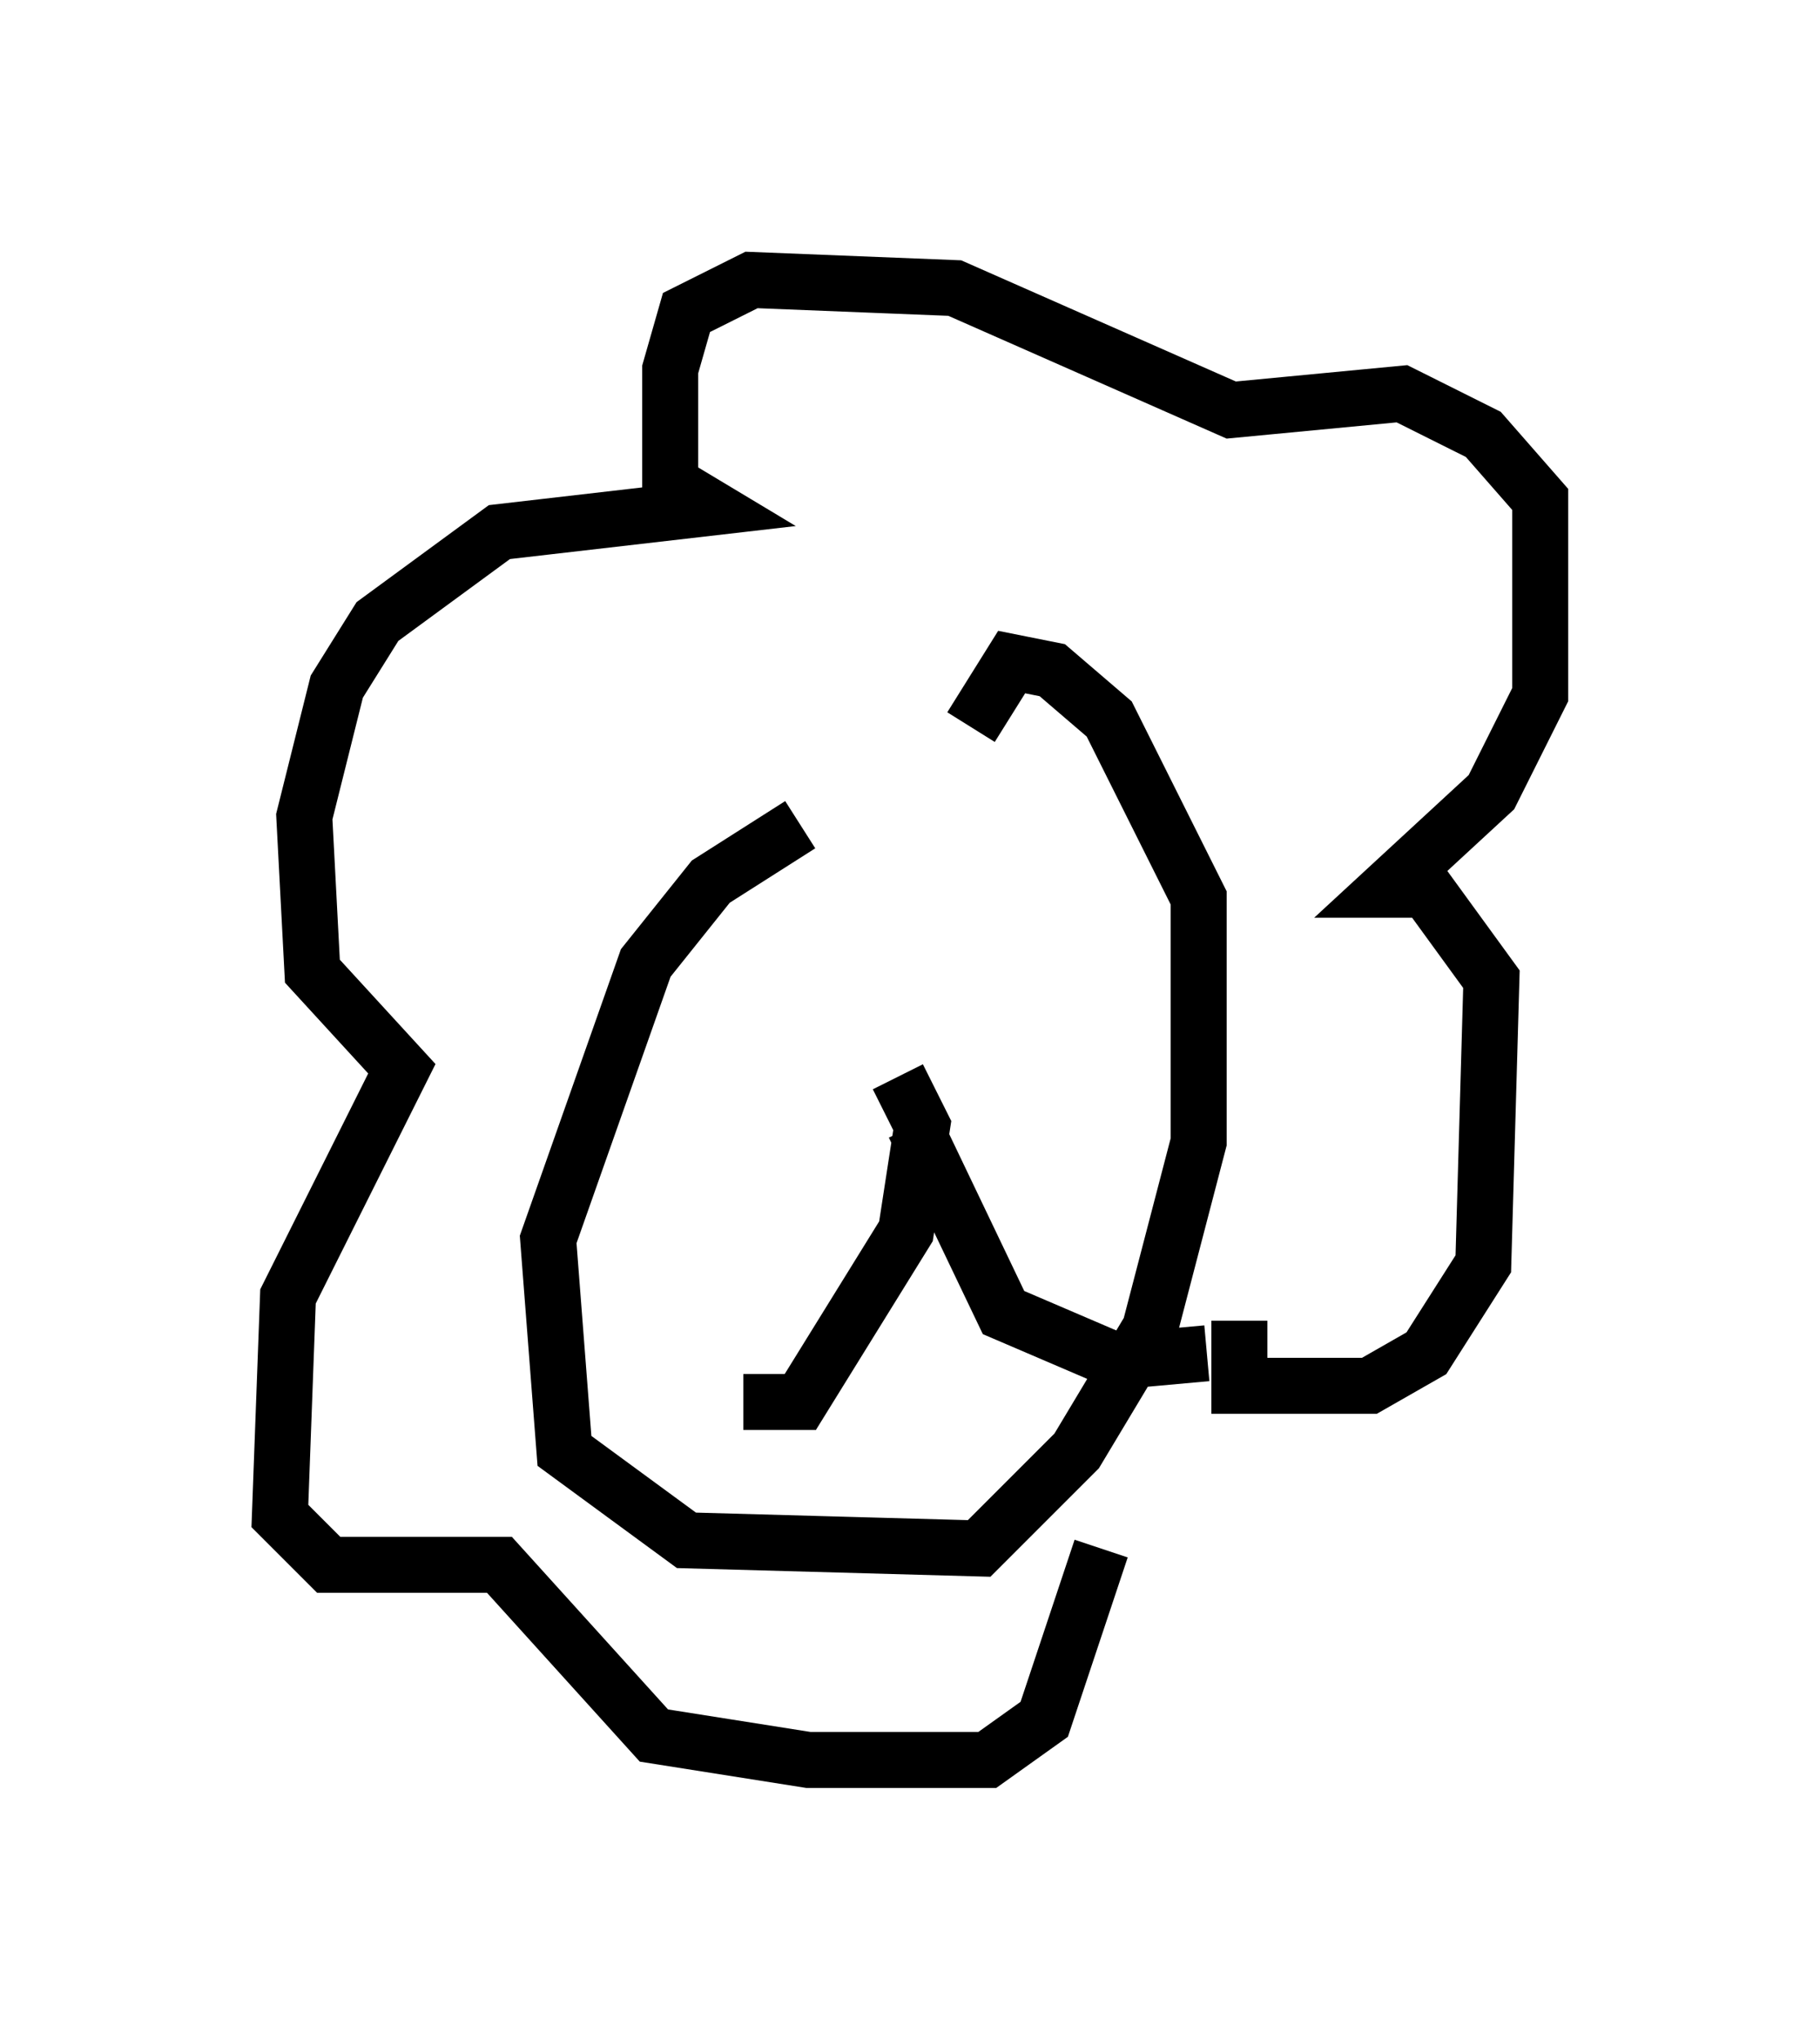 <?xml version="1.0" encoding="utf-8" ?>
<svg baseProfile="full" height="36.436" version="1.1" width="32.514" xmlns="http://www.w3.org/2000/svg" xmlns:ev="http://www.w3.org/2001/xml-events" xmlns:xlink="http://www.w3.org/1999/xlink"><defs /><rect fill="white" height="36.436" width="32.514" x="0" y="0" /><path d="M17.782, 14.296 m-3.486, 0.436 l-1.598, 1.017 -1.162, 1.453 l-1.743, 4.939 0.291, 3.777 l2.179, 1.598 5.229, 0.145 l1.743, -1.743 1.307, -2.179 l0.872, -3.341 0.0, -4.358 l-1.598, -3.196 -1.017, -0.872 l-0.726, -0.145 -0.726, 1.162 m-1.307, 6.246 l0.436, 0.872 -0.291, 1.888 l-1.888, 3.05 -1.017, 0.0 m3.05, -4.939 l1.598, 3.341 2.034, 0.872 l1.598, -0.145 m0.581, -0.581 l0.0, 1.162 2.324, 0.0 l1.017, -0.581 1.017, -1.598 l0.145, -5.084 -1.162, -1.598 l-0.726, 0.0 1.888, -1.743 l0.872, -1.743 0.0, -3.486 l-1.017, -1.162 -1.453, -0.726 l-3.05, 0.291 -4.939, -2.179 l-3.631, -0.145 -1.162, 0.581 l-0.291, 1.017 0.0, 2.034 l0.726, 0.436 -3.777, 0.436 l-2.179, 1.598 -0.726, 1.162 l-0.581, 2.324 0.145, 2.76 l1.598, 1.743 -2.034, 4.067 l-0.145, 3.922 0.872, 0.872 l3.05, 0.0 2.76, 3.05 l2.76, 0.436 3.196, 0.0 l1.017, -0.726 1.017, -3.05 m-6.101, -8.715 l0.0, 0.0 m3.777, -1.162 l0.0, 0.0 " fill="none" stroke="black" stroke-width="1" /></svg>